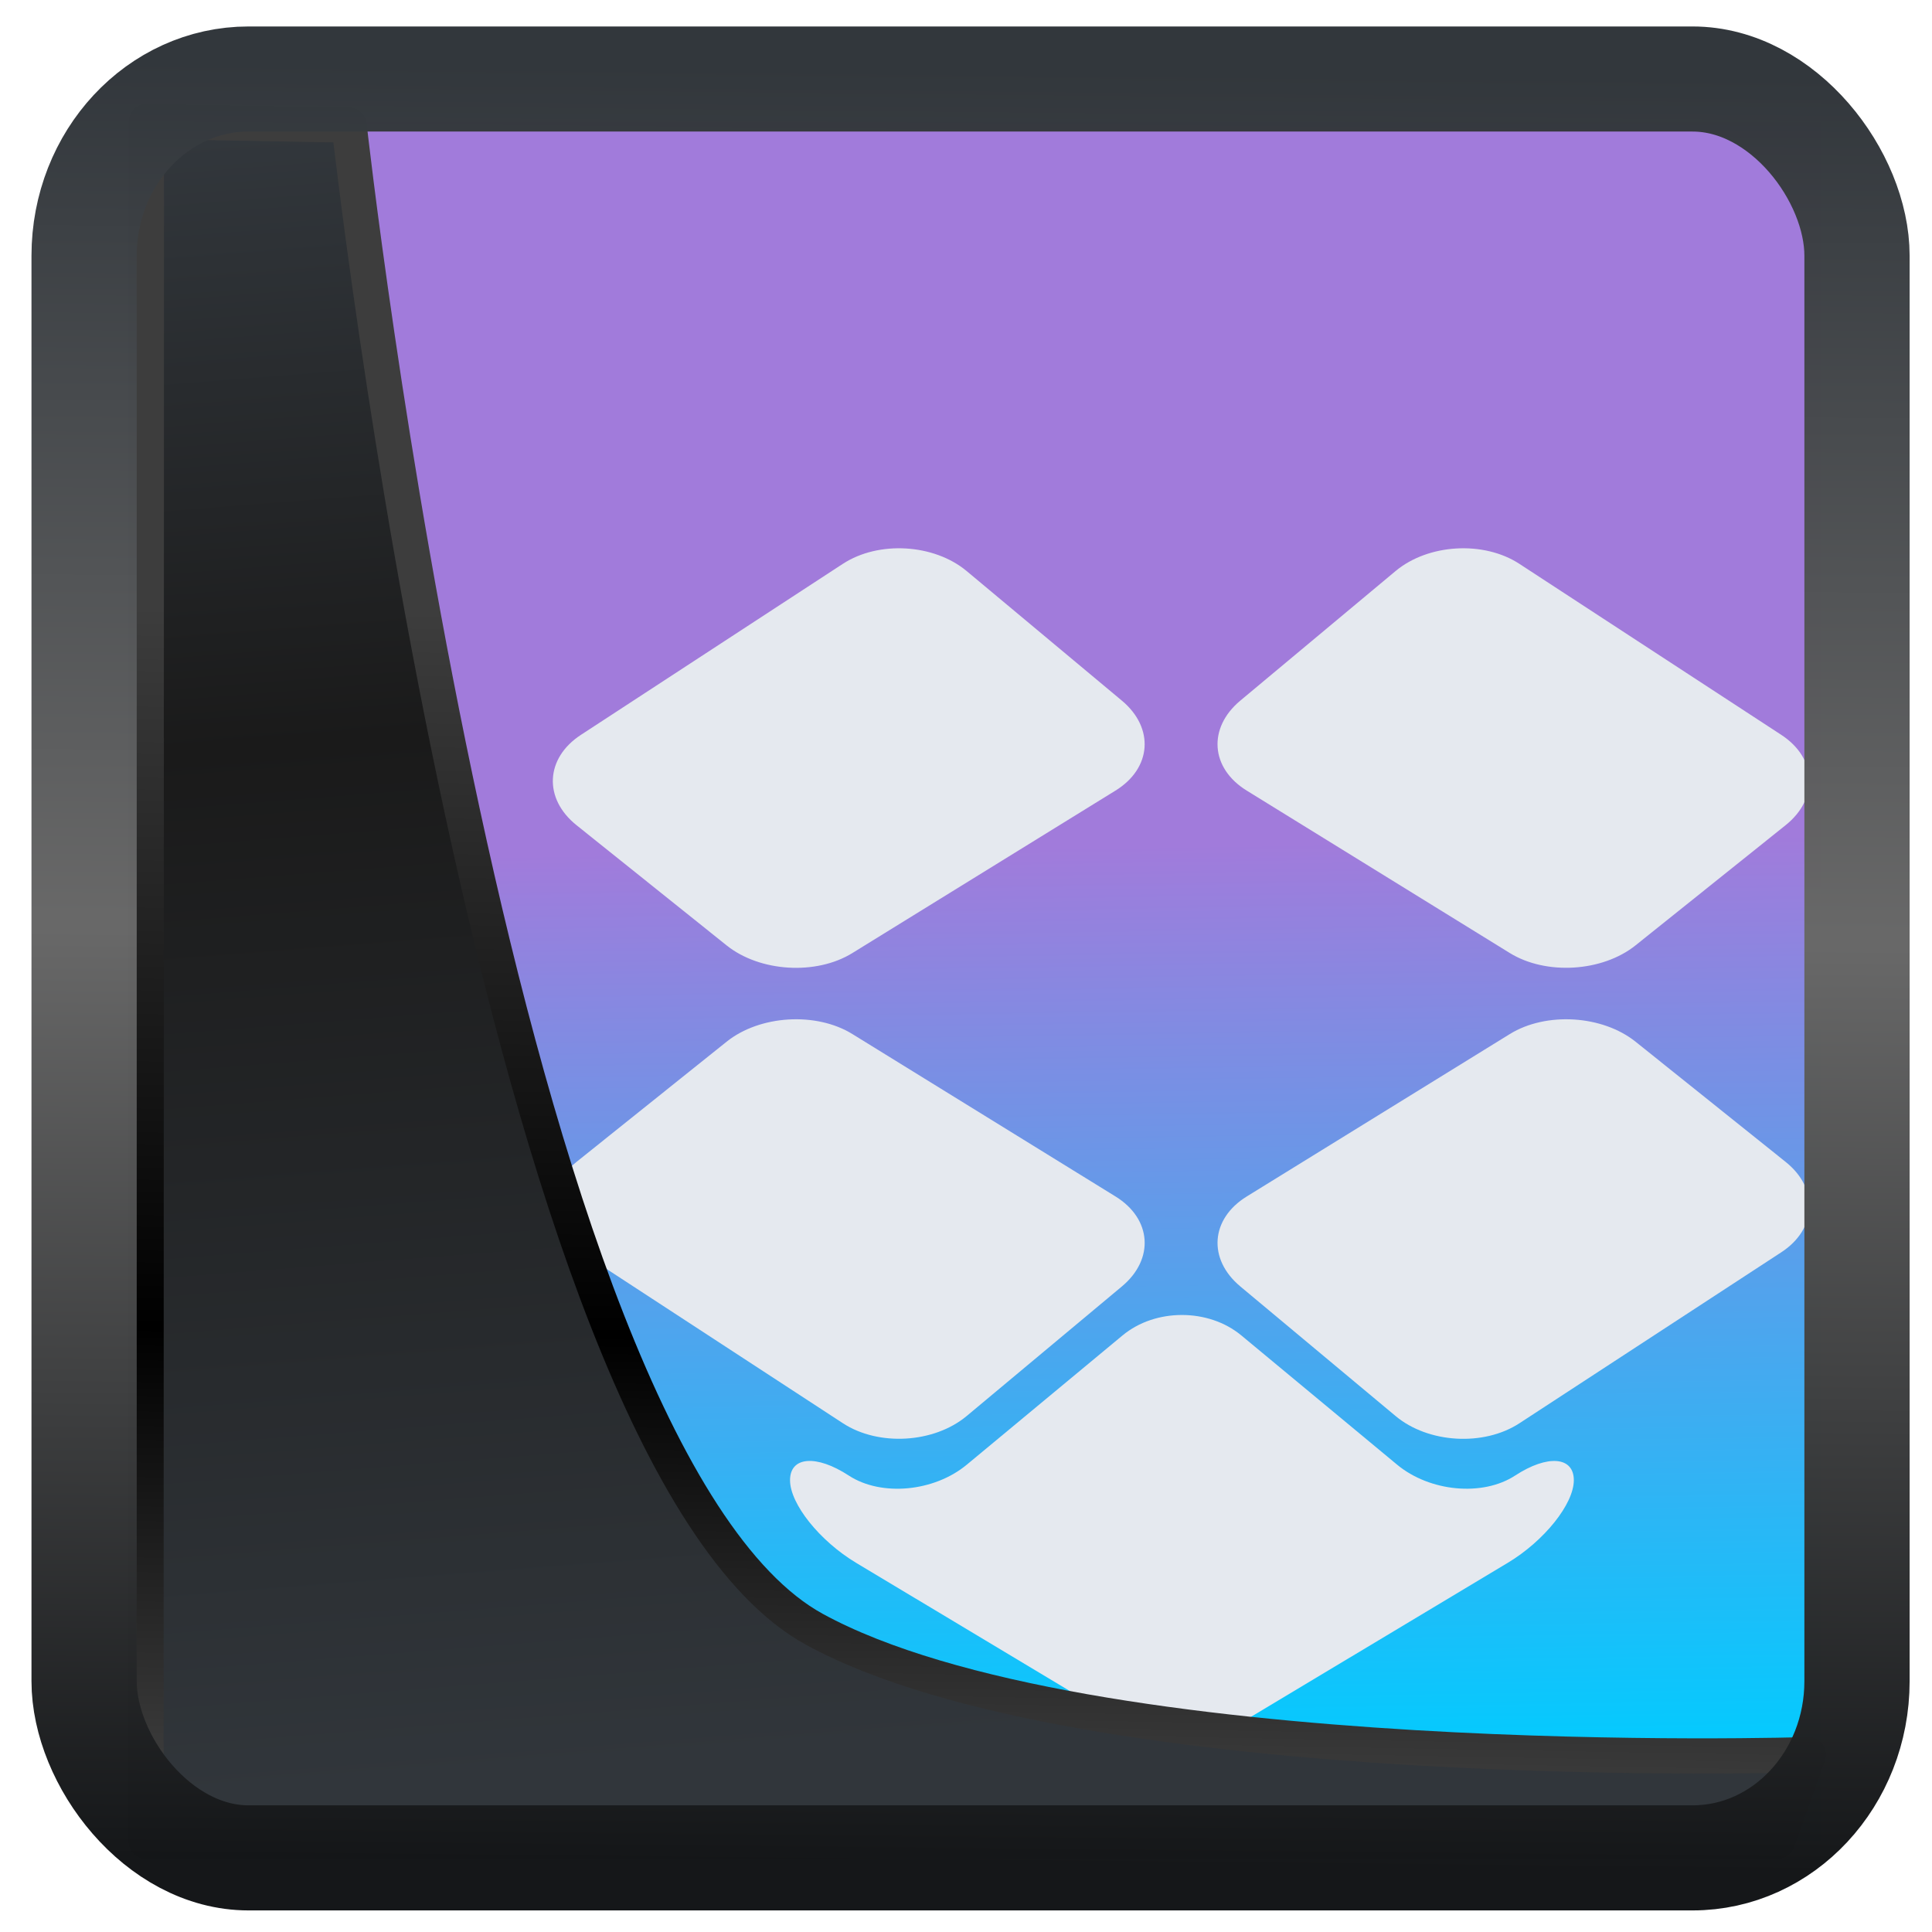 <?xml version="1.0" encoding="UTF-8" standalone="no"?>
<!-- Created with Inkscape (http://www.inkscape.org/) -->

<svg
   width="48"
   height="48"
   version="1.1"
   viewBox="0 0 48 48"
   id="svg22"
   sodipodi:docname="dropbox.svg"
   inkscape:version="1.1.2 (0a00cf5339, 2022-02-04)"
   xmlns:inkscape="http://www.inkscape.org/namespaces/inkscape"
   xmlns:sodipodi="http://sodipodi.sourceforge.net/DTD/sodipodi-0.dtd"
   xmlns:xlink="http://www.w3.org/1999/xlink"
   xmlns="http://www.w3.org/2000/svg"
   xmlns:svg="http://www.w3.org/2000/svg">
  <sodipodi:namedview
     id="namedview24"
     pagecolor="#ffffff"
     bordercolor="#666666"
     borderopacity="1.0"
     inkscape:showpageshadow="2"
     inkscape:pageopacity="0.0"
     inkscape:pagecheckerboard="0"
     inkscape:deskcolor="#d1d1d1"
     showgrid="false"
     inkscape:zoom="10.4"
     inkscape:cx="-21.730769"
     inkscape:cy="12.259615"
     inkscape:window-width="3440"
     inkscape:window-height="1359"
     inkscape:window-x="0"
     inkscape:window-y="0"
     inkscape:window-maximized="1"
     inkscape:current-layer="svg22"
     inkscape:pageshadow="2" />
  <defs
     id="defs12">
    <linearGradient
       inkscape:collect="always"
       id="linearGradient917">
      <stop
         style="stop-color:#00ccff;stop-opacity:1"
         offset="0"
         id="stop913" />
      <stop
         style="stop-color:#a17bdb;stop-opacity:1"
         offset="1"
         id="stop915" />
    </linearGradient>
    <linearGradient
       id="linearGradient1005-3-3"
       x1="5.253"
       x2="9.382"
       y1="15.383"
       y2="2.942"
       gradientTransform="matrix(1,0,0,1,1.632,-0.617)"
       gradientUnits="userSpaceOnUse">
      <stop
         stop-color="#fa8200"
         offset="0"
         id="stop2" />
      <stop
         stop-color="#ff9600"
         offset=".37"
         id="stop4" />
      <stop
         stop-color="#ffb400"
         offset="1"
         id="stop6" />
    </linearGradient>
    <filter
       id="filter4014"
       x="-0.062"
       y="-0.058"
       width="1.125"
       height="1.115"
       color-interpolation-filters="sRGB">
      <feGaussianBlur
         stdDeviation="1.094"
         id="feGaussianBlur9" />
    </filter>
    <linearGradient
       inkscape:collect="always"
       xlink:href="#linearGradient3487"
       id="linearGradient3403"
       gradientUnits="userSpaceOnUse"
       x1="6.949"
       y1="4.555"
       x2="11.215"
       y2="59.052" />
    <linearGradient
       id="linearGradient3487">
      <stop
         style="stop-color:#32373c;stop-opacity:1"
         offset="0"
         id="stop3481" />
      <stop
         id="stop3483"
         offset="0.368"
         style="stop-color:#1a1a1a;stop-opacity:1" />
      <stop
         style="stop-color:#31363b;stop-opacity:1"
         offset="1"
         id="stop3485" />
    </linearGradient>
    <linearGradient
       inkscape:collect="always"
       xlink:href="#linearGradient20604"
       id="linearGradient20558"
       gradientUnits="userSpaceOnUse"
       x1="25.802"
       y1="20.374"
       x2="25.111"
       y2="58.913" />
    <linearGradient
       id="linearGradient20604">
      <stop
         id="stop20598"
         offset="0"
         style="stop-color:#3d3d3d;stop-opacity:1" />
      <stop
         style="stop-color:#000000;stop-opacity:1"
         offset="0.618"
         id="stop20600" />
      <stop
         id="stop20602"
         offset="1"
         style="stop-color:#3d3d3d;stop-opacity:1" />
    </linearGradient>
    <filter
       inkscape:collect="always"
       style="color-interpolation-filters:sRGB"
       id="filter20720"
       x="-0.017"
       y="-0.016"
       width="1.034"
       height="1.033">
      <feGaussianBlur
         inkscape:collect="always"
         stdDeviation="0.147"
         id="feGaussianBlur20722" />
    </filter>
    <linearGradient
       gradientTransform="translate(0.361,-0.13)"
       xlink:href="#linearGradient4555"
       id="linearGradient4557"
       x1="43.5"
       y1="64.012"
       x2="44.142"
       y2="0.306"
       gradientUnits="userSpaceOnUse" />
    <linearGradient
       id="linearGradient4555">
      <stop
         style="stop-color:#141618;stop-opacity:1"
         offset="0"
         id="stop4551" />
      <stop
         id="stop4559"
         offset="0.518"
         style="stop-color:#686868;stop-opacity:1" />
      <stop
         style="stop-color:#31363b;stop-opacity:1"
         offset="1"
         id="stop4553" />
    </linearGradient>
    <filter
       style="color-interpolation-filters:sRGB"
       id="filter4601"
       x="-0.03"
       width="1.06"
       y="-0.03"
       height="1.06">
      <feGaussianBlur
         stdDeviation="0.015"
         id="feGaussianBlur4603" />
    </filter>
    <linearGradient
       inkscape:collect="always"
       xlink:href="#linearGradient917"
       id="linearGradient919"
       x1="32.281"
       y1="43.988"
       x2="31.934"
       y2="20.954"
       gradientUnits="userSpaceOnUse" />
  </defs>
  <rect
     style="display:inline;fill:url(#linearGradient919);fill-opacity:1;fill-rule:evenodd;stroke:none;stroke-width:0.928;stroke-linejoin:round;stroke-miterlimit:7.8"
     id="rect1192"
     width="42.085"
     height="42.712"
     x="3.163"
     y="3.018"
     ry="0"
     inkscape:label="arriere" />
  <g
     id="g965"
     transform="matrix(1.053,0,0,1.053,4.048,2.354)">
    <path
       style="fill:#e5e9ef;fill-opacity:1;stroke-width:0.606"
       d="m 16.043,11.067 -6.181,4.036 c -0.841,0.549 -0.888,1.504 -0.103,2.132 l 3.54,2.835 c 0.784,0.628 2.113,0.71 2.968,0.181 l 6.208,-3.833 c 0.855,-0.528 0.922,-1.478 0.151,-2.122 l -3.663,-3.058 c -0.771,-0.643 -2.078,-0.72 -2.919,-0.171 z"
       id="path190" />
    <path
       style="fill:#e5e9ef;fill-opacity:1;stroke-width:0.606"
       d="m 9.863,27.31 6.181,4.035 c 0.841,0.549 2.149,0.472 2.92,-0.171 l 3.663,-3.058 c 0.771,-0.644 0.703,-1.594 -0.152,-2.122 L 16.267,22.162 C 15.412,21.634 14.083,21.715 13.299,22.343 l -3.54,2.835 c -0.785,0.629 -0.738,1.583 0.103,2.132 z"
       id="path192" />
    <path
       style="fill:#e5e9ef;fill-opacity:1;stroke-width:0.606"
       d="m 25.42,28.117 3.664,3.058 c 0.771,0.644 2.079,0.72 2.92,0.171 l 6.18,-4.035 c 0.841,-0.549 0.888,-1.504 0.103,-2.132 L 34.747,22.344 C 33.963,21.715 32.634,21.634 31.779,22.162 l -6.208,3.833 c -0.855,0.528 -0.923,1.477 -0.152,2.121 z"
       id="path194" />
    <path
       style="fill:#e5e9ef;fill-opacity:1;stroke-width:0.606"
       d="m 38.184,15.103 -6.181,-4.036 c -0.841,-0.549 -2.149,-0.472 -2.92,0.171 l -3.664,3.058 c -0.771,0.644 -0.703,1.594 0.151,2.121 l 6.208,3.833 c 0.855,0.528 2.184,0.447 2.968,-0.181 l 3.54,-2.835 c 0.785,-0.628 0.739,-1.582 -0.102,-2.131 z"
       id="path196" />
    <path
       style="fill:#e5e9ef;fill-opacity:1;stroke-width:0.606"
       d="m 22.642,29.272 -3.675,3.05 c -0.773,0.642 -2.02,0.757 -2.785,0.257 -0.765,-0.5 -1.386,-0.451 -1.386,0.11 0,0.56 0.699,1.433 1.56,1.95 l 6.126,3.674 c 0.862,0.517 2.259,0.517 3.121,0 l 6.126,-3.674 c 0.862,-0.517 1.56,-1.39 1.56,-1.95 0,-0.56 -0.62,-0.609 -1.385,-0.11 -0.765,0.5 -2.012,0.384 -2.785,-0.257 l -3.676,-3.05 c -0.774,-0.642 -2.028,-0.642 -2.801,0 z"
       id="path198" />
  </g>
  <path
     style="display:inline;mix-blend-mode:normal;fill:url(#linearGradient3403);fill-opacity:1;stroke:url(#linearGradient20558);stroke-width:1.162;stroke-linecap:butt;stroke-linejoin:round;stroke-miterlimit:4;stroke-dasharray:none;stroke-opacity:1;filter:url(#filter20720)"
     d="M 4.704,3.981 4.691,60.802 H 58.595 l 1.022,-2.866 c 0,0 -23.875,0.766 -32.844,-4.14 C 16.258,48.042 11.401,4.098 11.401,4.098 Z"
     id="path1686"
     sodipodi:nodetypes="ccccscc"
     transform="matrix(0.752,0,0,0.752,0.1,0.025)"
     inkscape:label="folder" />
  <rect
     style="display:inline;fill:none;fill-opacity:1;stroke:url(#linearGradient4557);stroke-width:3.714;stroke-linejoin:round;stroke-miterlimit:7.8;stroke-dasharray:none;stroke-opacity:0.995;filter:url(#filter4601)"
     id="rect4539"
     width="62.567"
     height="62.867"
     x="1.032"
     y="0.596"
     ry="6.245"
     rx="5.803"
     transform="matrix(0.704,0,0,0.703,1.363,1.544)"
     inkscape:label="contour" />
</svg>
